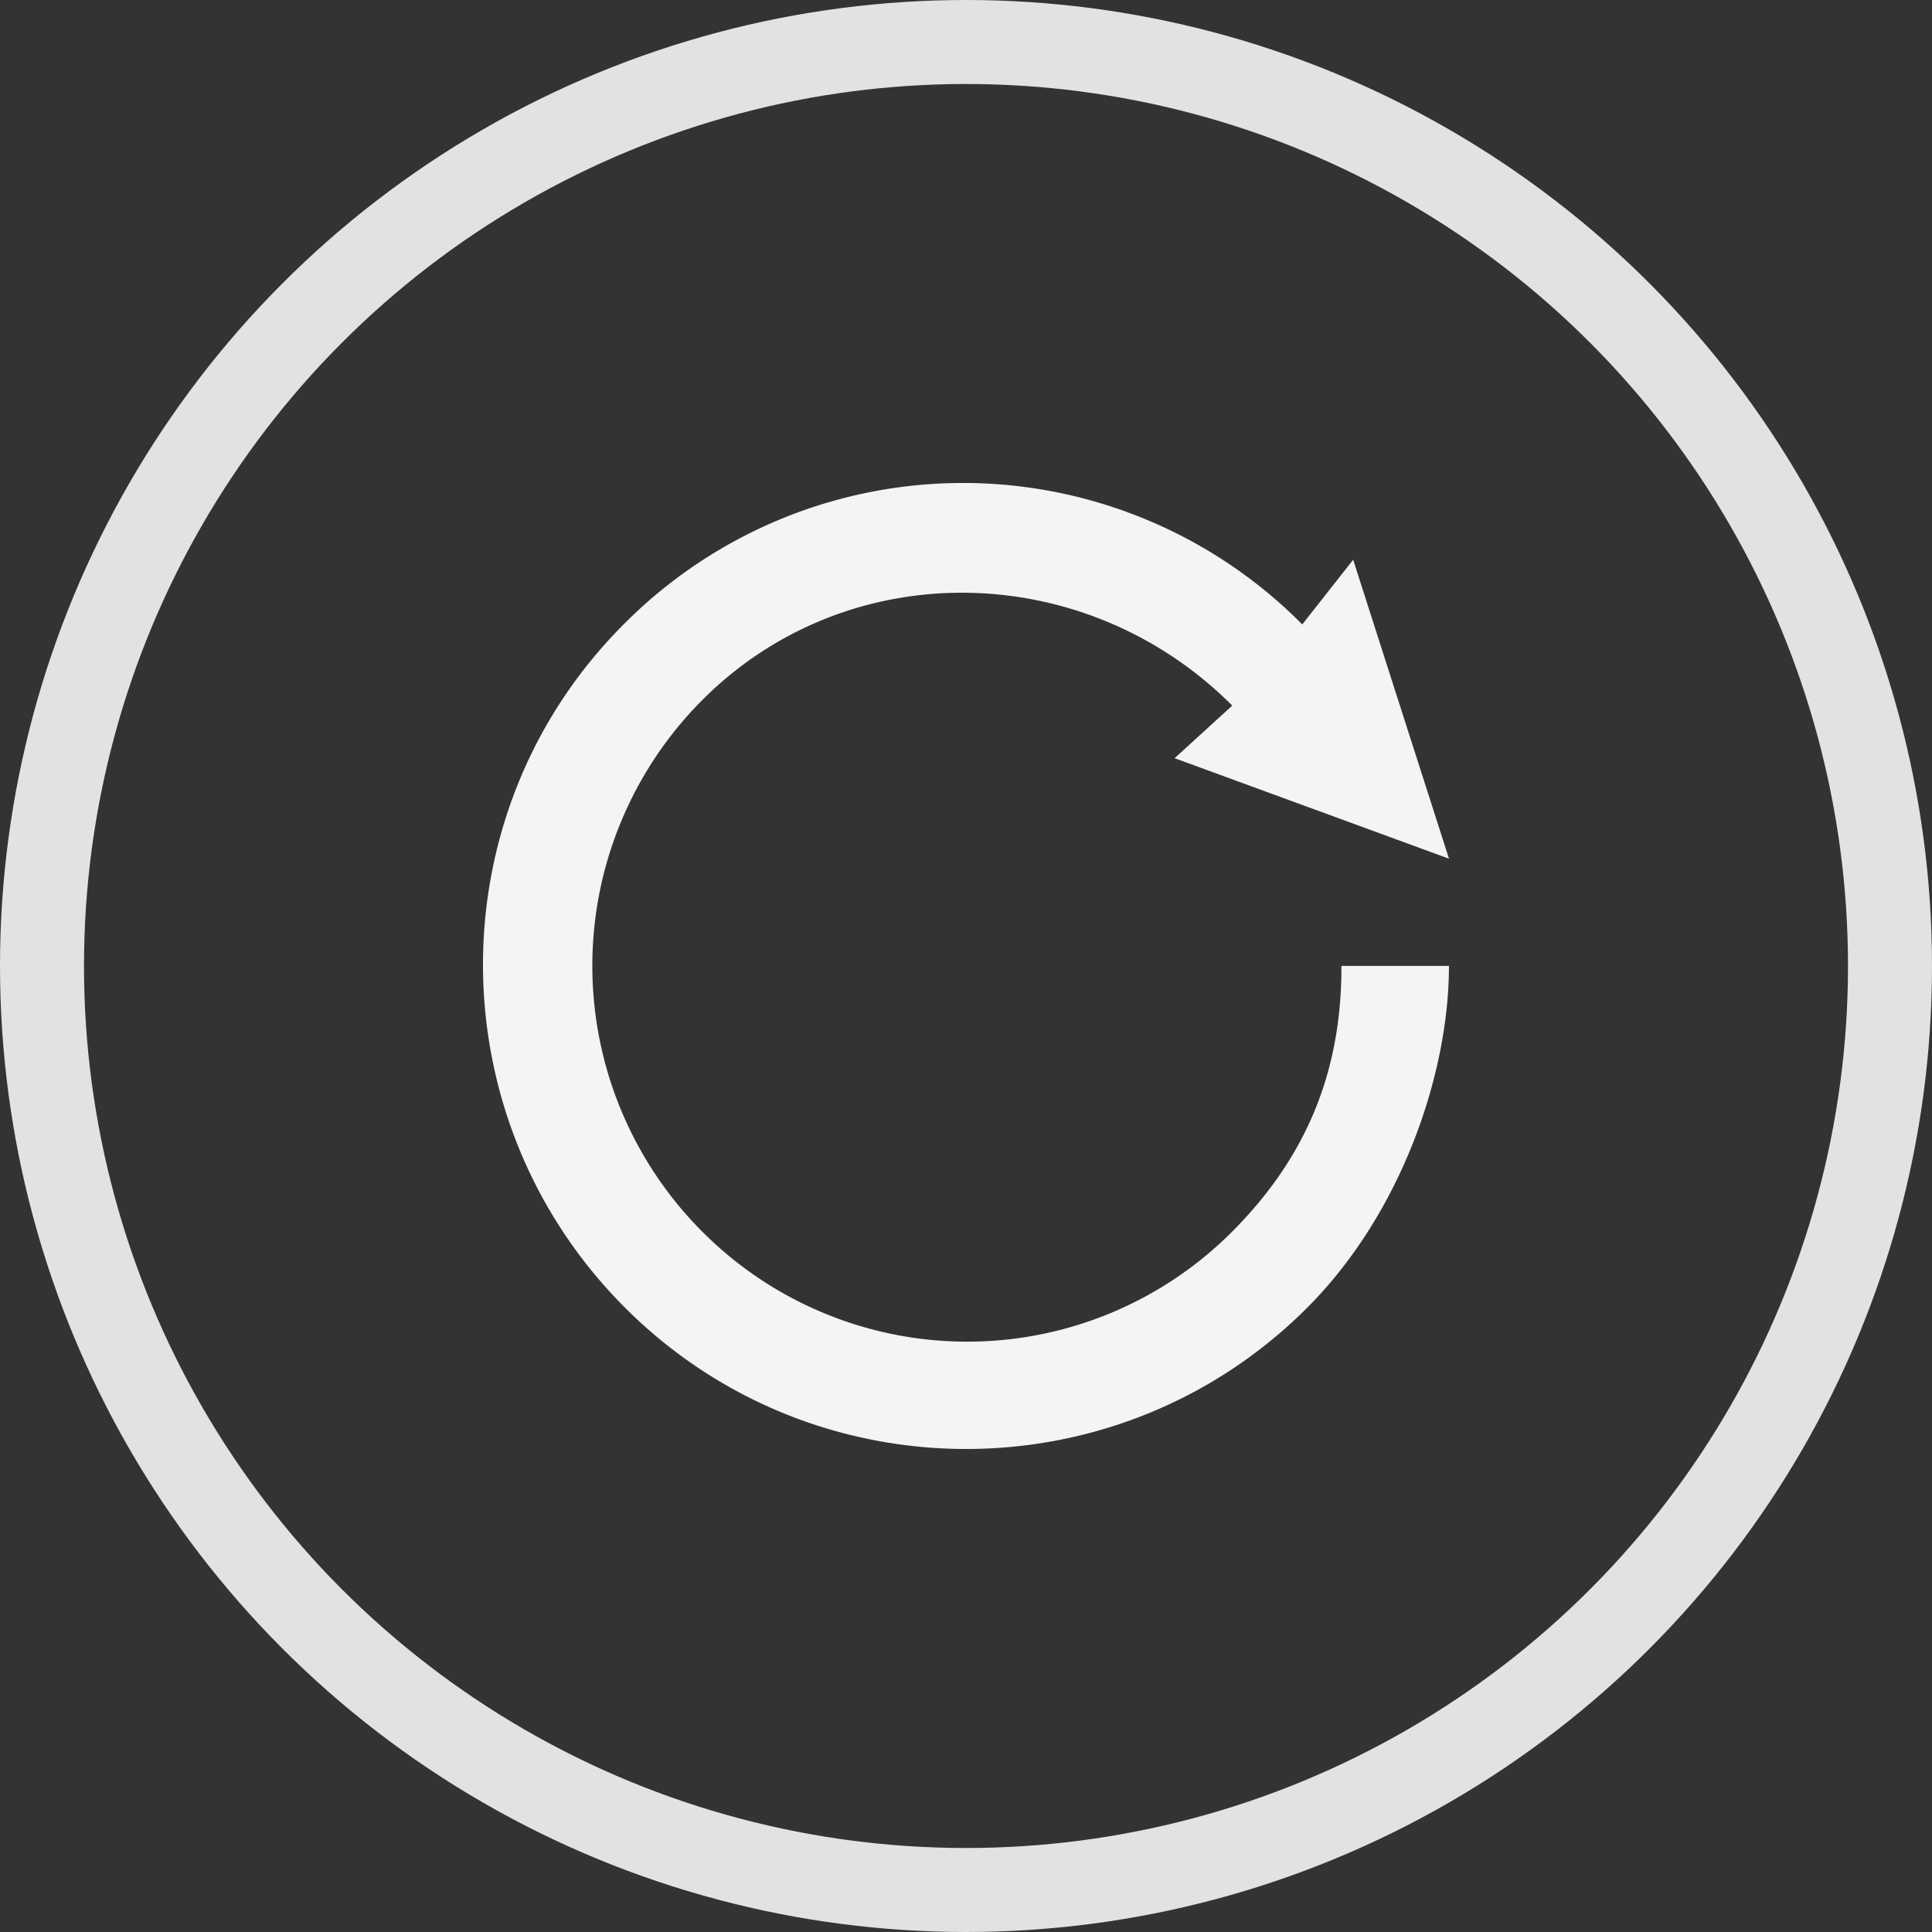 <svg width="46" height="46" fill="none" xmlns="http://www.w3.org/2000/svg"><rect width="100%" height="100%" fill="#333333" stroke="none"/><path d="M31.006 14.868l1.212-1.541 2.282 7.118-6.533-2.393 1.372-1.252c-3.487-3.495-9.133-3.625-12.62-.13a8.958 8.958 0 0 0 0 12.653 8.905 8.905 0 0 0 12.62 0c1.738-1.745 2.606-3.767 2.6-6.326h2.56c0 2.559-1.123 5.88-3.371 8.135-4.484 4.49-11.765 4.49-16.25 0-4.483-4.49-4.515-11.773-.031-16.264a11.375 11.375 0 0 1 16.16 0z" fill="#F4F4F4"/><circle cx="23" cy="23" r="22" stroke="#E2E2E2" stroke-width="2"/></svg>